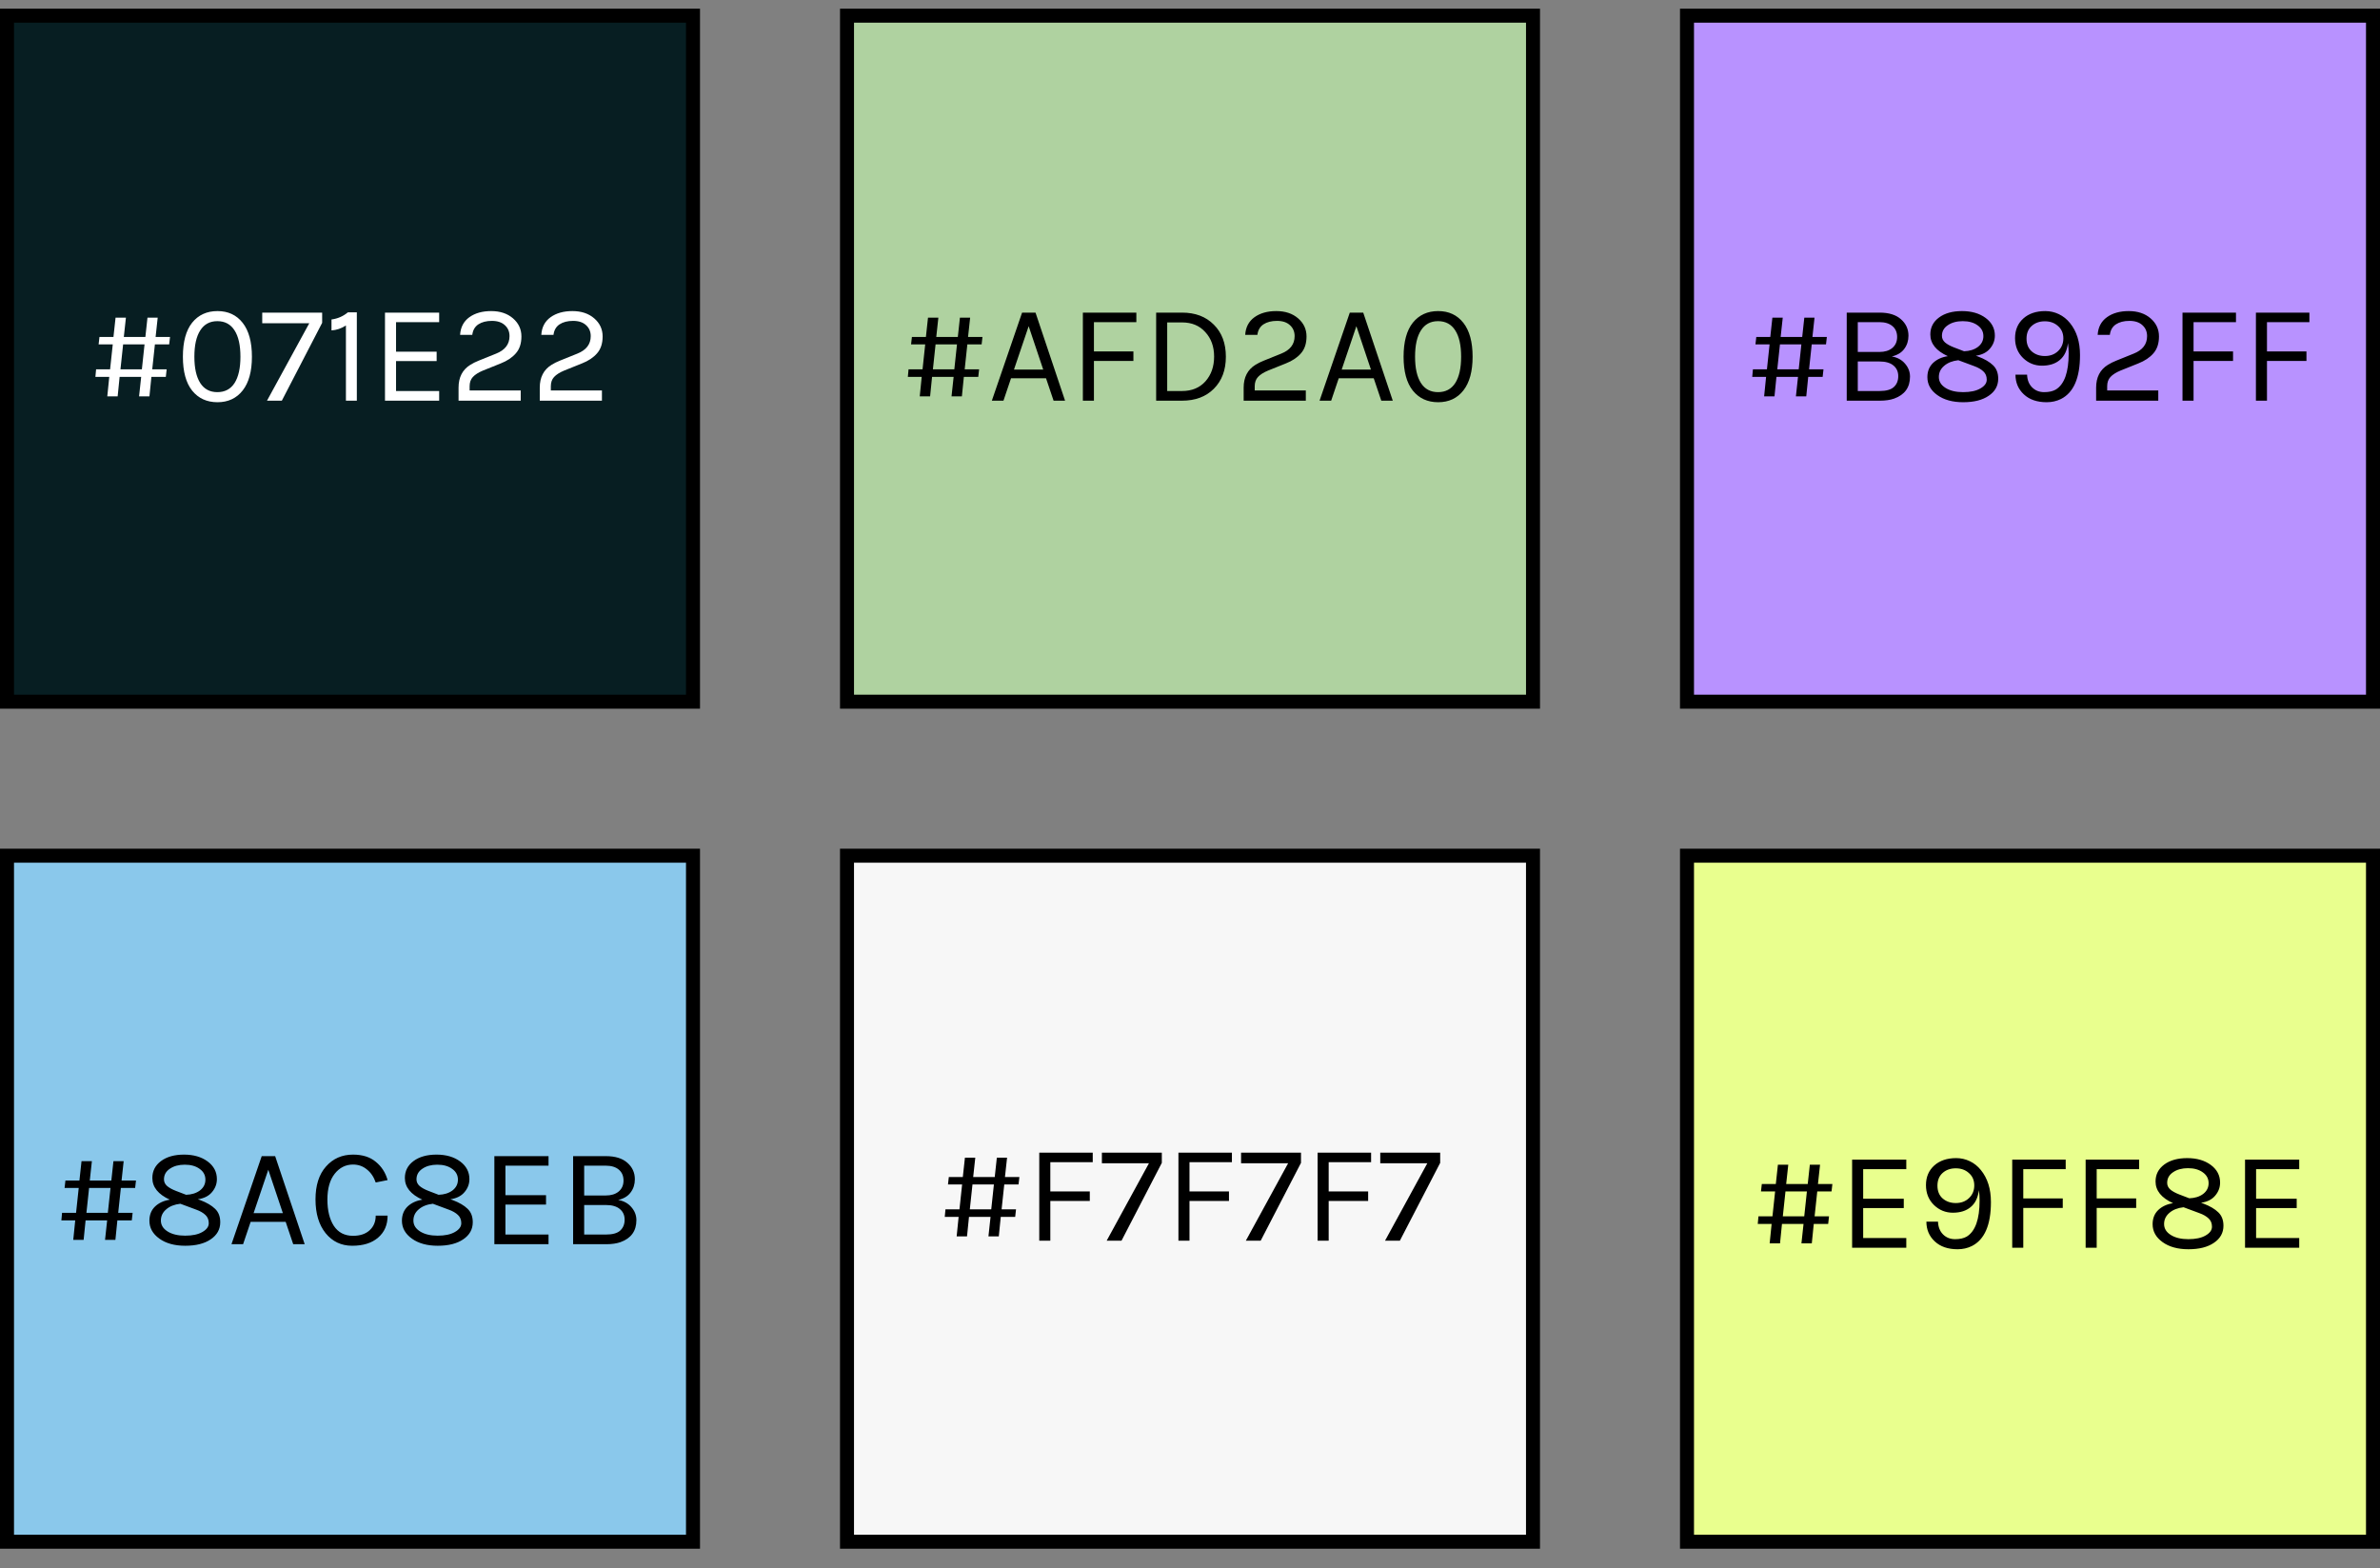 <svg width="170" height="112" viewBox="0 0 170 112" fill="none" xmlns="http://www.w3.org/2000/svg">
<rect x="0" y="0" width="170" height="112" fill="#808080" stroke="none"/>
<rect x="60.501" y="1.119" width="49" height="49" fill="#AFD2A0" stroke="black"/>
<path d="M68.116 26.919H66.576L66.436 28.309H65.696L65.836 26.919H64.846L64.896 26.379H65.896L66.086 24.599H65.076L65.136 24.069H66.136L66.286 22.689H67.026L66.876 24.069H68.416L68.566 22.689H69.296L69.146 24.069H70.176L70.116 24.599H69.096L68.906 26.379H69.936L69.876 26.919H68.846L68.706 28.309H67.966L68.116 26.919ZM66.636 26.379H68.166L68.356 24.599H66.826L66.636 26.379ZM73.006 22.329H73.966L76.076 28.619H75.256L74.716 27.019H72.216L71.676 28.619H70.846L73.006 22.329ZM72.426 26.399H74.516L73.476 23.299L72.426 26.399ZM77.348 22.329H81.168V23.009H78.138V25.099H80.958V25.779H78.138V28.619H77.348V22.329ZM84.432 22.329C85.379 22.329 86.135 22.616 86.702 23.189C87.275 23.756 87.562 24.519 87.562 25.479C87.562 26.433 87.275 27.196 86.702 27.769C86.135 28.336 85.379 28.619 84.432 28.619H82.582V22.329H84.432ZM83.372 27.929H84.432C85.132 27.929 85.689 27.699 86.102 27.239C86.515 26.773 86.722 26.183 86.722 25.469C86.722 24.756 86.512 24.173 86.092 23.719C85.679 23.259 85.125 23.029 84.432 23.029H83.372V27.929ZM89.623 27.889H93.273V28.619H88.833V27.689C88.833 26.949 89.113 26.406 89.673 26.059C89.853 25.946 90.053 25.846 90.273 25.759L91.513 25.259C92.153 25.006 92.473 24.589 92.473 24.009C92.473 23.689 92.363 23.429 92.143 23.229C91.923 23.023 91.613 22.919 91.213 22.919C90.82 22.919 90.497 23.003 90.243 23.169C89.997 23.336 89.853 23.586 89.813 23.919H88.943C88.977 23.373 89.197 22.953 89.603 22.659C90.01 22.366 90.53 22.219 91.163 22.219C91.803 22.219 92.323 22.393 92.723 22.739C93.123 23.086 93.323 23.516 93.323 24.029C93.323 24.536 93.19 24.939 92.923 25.239C92.663 25.539 92.303 25.779 91.843 25.959L90.573 26.469C90.253 26.603 90.013 26.756 89.853 26.929C89.7 27.096 89.623 27.316 89.623 27.589V27.889ZM96.414 22.329H97.374L99.484 28.619H98.664L98.124 27.019H95.624L95.084 28.619H94.254L96.414 22.329ZM95.834 26.399H97.924L96.884 23.299L95.834 26.399ZM102.726 22.219C103.486 22.219 104.086 22.499 104.526 23.059C104.966 23.619 105.186 24.426 105.186 25.479C105.186 26.526 104.966 27.329 104.526 27.889C104.086 28.449 103.486 28.729 102.726 28.729C101.966 28.729 101.363 28.453 100.916 27.899C100.476 27.346 100.256 26.539 100.256 25.479C100.256 24.413 100.476 23.603 100.916 23.049C101.363 22.496 101.966 22.219 102.726 22.219ZM104.366 25.479C104.366 24.659 104.226 24.033 103.946 23.599C103.666 23.159 103.256 22.939 102.716 22.939C102.183 22.939 101.776 23.159 101.496 23.599C101.216 24.033 101.076 24.659 101.076 25.479C101.076 26.293 101.216 26.919 101.496 27.359C101.776 27.793 102.183 28.009 102.716 28.009C103.256 28.009 103.666 27.793 103.946 27.359C104.226 26.919 104.366 26.293 104.366 25.479Z" fill="black"/>
<rect x="60.5" y="61.119" width="49" height="49" fill="#F7F7F7" stroke="black"/>
<path d="M70.753 86.919H69.213L69.073 88.309H68.333L68.473 86.919H67.483L67.533 86.379H68.533L68.723 84.599H67.713L67.773 84.069H68.773L68.923 82.689H69.663L69.513 84.069H71.053L71.203 82.689H71.933L71.783 84.069H72.813L72.753 84.599H71.733L71.543 86.379H72.573L72.513 86.919H71.483L71.343 88.309H70.603L70.753 86.919ZM69.273 86.379H70.803L70.993 84.599H69.463L69.273 86.379ZM74.233 82.329H78.053V83.009H75.023V85.099H77.843V85.779H75.023V88.619H74.233V82.329ZM82.987 82.329V83.059L80.107 88.619H79.047L82.067 83.089H78.707V82.329H82.987ZM84.174 82.329H87.994V83.009H84.964V85.099H87.784V85.779H84.964V88.619H84.174V82.329ZM92.928 82.329V83.059L90.048 88.619H88.988L92.008 83.089H88.648V82.329H92.928ZM94.115 82.329H97.936V83.009H94.906V85.099H97.725V85.779H94.906V88.619H94.115V82.329ZM102.87 82.329V83.059L99.99 88.619H98.93L101.95 83.089H98.59V82.329H102.87Z" fill="black"/>
<rect x="120.5" y="61.119" width="49" height="49" fill="#E9FF8E" stroke="black"/>
<path d="M128.824 87.419H127.284L127.144 88.809H126.404L126.544 87.419H125.554L125.604 86.879H126.604L126.794 85.099H125.784L125.844 84.569H126.844L126.994 83.189H127.734L127.584 84.569H129.124L129.274 83.189H130.004L129.854 84.569H130.884L130.824 85.099H129.804L129.614 86.879H130.644L130.584 87.419H129.554L129.414 88.809H128.674L128.824 87.419ZM127.344 86.879H128.874L129.064 85.099H127.534L127.344 86.879ZM132.294 82.829H136.164V83.509H133.084V85.619H135.984V86.289H133.084V88.429H136.164V89.119H132.294V82.829ZM139.729 82.719C140.069 82.719 140.393 82.793 140.699 82.939C141.006 83.086 141.269 83.296 141.489 83.569C141.969 84.156 142.209 84.919 142.209 85.859C142.209 87.493 141.756 88.539 140.849 88.999C140.536 89.153 140.196 89.229 139.829 89.229C139.143 89.229 138.599 89.043 138.199 88.669C137.799 88.296 137.599 87.826 137.599 87.259H138.429C138.443 87.639 138.563 87.943 138.789 88.169C139.016 88.396 139.303 88.509 139.649 88.509C139.996 88.509 140.276 88.446 140.489 88.319C141.096 87.939 141.399 87.083 141.399 85.749C141.399 85.476 141.383 85.229 141.349 85.009C141.283 85.549 141.086 85.953 140.759 86.219C140.439 86.486 140.016 86.619 139.489 86.619C138.969 86.619 138.519 86.436 138.139 86.069C137.759 85.696 137.569 85.223 137.569 84.649C137.569 84.069 137.766 83.603 138.159 83.249C138.553 82.896 139.076 82.719 139.729 82.719ZM140.639 83.789C140.393 83.563 140.079 83.449 139.699 83.449C139.319 83.449 139.006 83.559 138.759 83.779C138.513 83.999 138.389 84.303 138.389 84.689C138.389 85.076 138.513 85.379 138.759 85.599C139.013 85.819 139.326 85.929 139.699 85.929C140.079 85.929 140.393 85.813 140.639 85.579C140.893 85.339 141.019 85.036 141.019 84.669C141.019 84.303 140.893 84.009 140.639 83.789ZM143.73 82.829H147.55V83.509H144.52V85.599H147.34V86.279H144.52V89.119H143.73V82.829ZM148.974 82.829H152.794V83.509H149.764V85.599H152.584V86.279H149.764V89.119H148.974V82.829ZM155.218 85.939C154.385 85.559 153.968 85.043 153.968 84.389C153.968 83.889 154.175 83.486 154.588 83.179C155.001 82.873 155.548 82.719 156.228 82.719C156.915 82.719 157.478 82.883 157.918 83.209C158.358 83.536 158.578 83.956 158.578 84.469C158.578 84.816 158.461 85.126 158.228 85.399C158.001 85.673 157.665 85.843 157.218 85.909L157.388 85.969C157.848 86.143 158.201 86.349 158.448 86.589C158.695 86.823 158.818 87.143 158.818 87.549C158.818 88.056 158.591 88.463 158.138 88.769C157.691 89.076 157.085 89.229 156.318 89.229C155.558 89.229 154.941 89.059 154.468 88.719C153.995 88.379 153.758 87.953 153.758 87.439C153.758 87.026 153.891 86.689 154.158 86.429C154.431 86.169 154.785 86.006 155.218 85.939ZM155.968 86.229C155.548 86.276 155.211 86.409 154.958 86.629C154.705 86.843 154.578 87.109 154.578 87.429C154.578 87.749 154.738 88.009 155.058 88.209C155.378 88.409 155.795 88.509 156.308 88.509C156.828 88.509 157.238 88.423 157.538 88.249C157.845 88.076 157.998 87.866 157.998 87.619C157.998 87.373 157.918 87.176 157.758 87.029C157.598 86.876 157.378 86.749 157.098 86.649L155.968 86.229ZM154.798 84.489C154.798 84.669 154.871 84.826 155.018 84.959C155.165 85.086 155.375 85.203 155.648 85.309L156.378 85.589C156.778 85.576 157.108 85.473 157.368 85.279C157.628 85.079 157.758 84.823 157.758 84.509C157.758 84.189 157.621 83.933 157.348 83.739C157.075 83.539 156.721 83.439 156.288 83.439C155.855 83.439 155.498 83.536 155.218 83.729C154.938 83.916 154.798 84.169 154.798 84.489ZM160.36 82.829H164.23V83.509H161.15V85.619H164.05V86.289H161.15V88.429H164.23V89.119H160.36V82.829Z" fill="black"/>
<rect x="120.5" y="1.119" width="49" height="49" fill="#B892FF" stroke="black"/>
<path d="M128.429 26.919H126.889L126.749 28.309H126.009L126.149 26.919H125.159L125.209 26.379H126.209L126.399 24.599H125.389L125.449 24.069H126.449L126.599 22.689H127.339L127.189 24.069H128.729L128.879 22.689H129.609L129.459 24.069H130.489L130.429 24.599H129.409L129.219 26.379H130.249L130.189 26.919H129.159L129.019 28.309H128.279L128.429 26.919ZM126.949 26.379H128.479L128.669 24.599H127.139L126.949 26.379ZM131.909 22.329H134.259C134.919 22.329 135.426 22.486 135.779 22.799C136.139 23.113 136.319 23.506 136.319 23.979C136.319 24.339 136.219 24.653 136.019 24.919C135.826 25.186 135.529 25.366 135.129 25.459C135.522 25.526 135.836 25.696 136.069 25.969C136.309 26.243 136.429 26.553 136.429 26.899C136.429 27.673 136.052 28.196 135.299 28.469C135.019 28.569 134.676 28.619 134.269 28.619H131.909V22.329ZM134.249 27.929C134.729 27.929 135.072 27.833 135.279 27.639C135.486 27.446 135.589 27.189 135.589 26.869C135.589 26.549 135.476 26.296 135.249 26.109C135.022 25.916 134.689 25.819 134.249 25.819H132.699V27.929H134.249ZM132.699 25.139H134.239C134.626 25.139 134.932 25.046 135.159 24.859C135.392 24.666 135.509 24.403 135.509 24.069C135.509 23.736 135.396 23.476 135.169 23.289C134.949 23.103 134.639 23.009 134.239 23.009H132.699V25.139ZM139.13 25.439C138.296 25.059 137.88 24.543 137.88 23.889C137.88 23.389 138.086 22.986 138.5 22.679C138.913 22.373 139.46 22.219 140.14 22.219C140.826 22.219 141.39 22.383 141.83 22.709C142.27 23.036 142.49 23.456 142.49 23.969C142.49 24.316 142.373 24.626 142.14 24.899C141.913 25.173 141.576 25.343 141.13 25.409L141.3 25.469C141.76 25.643 142.113 25.849 142.36 26.089C142.606 26.323 142.73 26.643 142.73 27.049C142.73 27.556 142.503 27.963 142.05 28.269C141.603 28.576 140.996 28.729 140.23 28.729C139.47 28.729 138.853 28.559 138.38 28.219C137.906 27.879 137.67 27.453 137.67 26.939C137.67 26.526 137.803 26.189 138.07 25.929C138.343 25.669 138.696 25.506 139.13 25.439ZM139.88 25.729C139.46 25.776 139.123 25.909 138.87 26.129C138.616 26.343 138.49 26.609 138.49 26.929C138.49 27.249 138.65 27.509 138.97 27.709C139.29 27.909 139.706 28.009 140.22 28.009C140.74 28.009 141.15 27.923 141.45 27.749C141.756 27.576 141.91 27.366 141.91 27.119C141.91 26.873 141.83 26.676 141.67 26.529C141.51 26.376 141.29 26.249 141.01 26.149L139.88 25.729ZM138.71 23.989C138.71 24.169 138.783 24.326 138.93 24.459C139.076 24.586 139.286 24.703 139.56 24.809L140.29 25.089C140.69 25.076 141.02 24.973 141.28 24.779C141.54 24.579 141.67 24.323 141.67 24.009C141.67 23.689 141.533 23.433 141.26 23.239C140.986 23.039 140.633 22.939 140.2 22.939C139.766 22.939 139.41 23.036 139.13 23.229C138.85 23.416 138.71 23.669 138.71 23.989ZM146.092 22.219C146.432 22.219 146.755 22.293 147.062 22.439C147.369 22.586 147.632 22.796 147.852 23.069C148.332 23.656 148.572 24.419 148.572 25.359C148.572 26.993 148.119 28.039 147.212 28.499C146.899 28.653 146.559 28.729 146.192 28.729C145.505 28.729 144.962 28.543 144.562 28.169C144.162 27.796 143.962 27.326 143.962 26.759H144.792C144.805 27.139 144.925 27.443 145.152 27.669C145.379 27.896 145.665 28.009 146.012 28.009C146.359 28.009 146.639 27.946 146.852 27.819C147.459 27.439 147.762 26.583 147.762 25.249C147.762 24.976 147.745 24.729 147.712 24.509C147.645 25.049 147.449 25.453 147.122 25.719C146.802 25.986 146.379 26.119 145.852 26.119C145.332 26.119 144.882 25.936 144.502 25.569C144.122 25.196 143.932 24.723 143.932 24.149C143.932 23.569 144.129 23.103 144.522 22.749C144.915 22.396 145.439 22.219 146.092 22.219ZM147.002 23.289C146.755 23.063 146.442 22.949 146.062 22.949C145.682 22.949 145.369 23.059 145.122 23.279C144.875 23.499 144.752 23.803 144.752 24.189C144.752 24.576 144.875 24.879 145.122 25.099C145.375 25.319 145.689 25.429 146.062 25.429C146.442 25.429 146.755 25.313 147.002 25.079C147.255 24.839 147.382 24.536 147.382 24.169C147.382 23.803 147.255 23.509 147.002 23.289ZM150.513 27.889H154.163V28.619H149.723V27.689C149.723 26.949 150.003 26.406 150.563 26.059C150.743 25.946 150.943 25.846 151.163 25.759L152.403 25.259C153.043 25.006 153.363 24.589 153.363 24.009C153.363 23.689 153.253 23.429 153.033 23.229C152.813 23.023 152.503 22.919 152.103 22.919C151.709 22.919 151.386 23.003 151.133 23.169C150.886 23.336 150.743 23.586 150.703 23.919H149.833C149.866 23.373 150.086 22.953 150.493 22.659C150.899 22.366 151.419 22.219 152.053 22.219C152.693 22.219 153.213 22.393 153.613 22.739C154.013 23.086 154.213 23.516 154.213 24.029C154.213 24.536 154.079 24.939 153.813 25.239C153.553 25.539 153.193 25.779 152.733 25.959L151.463 26.469C151.143 26.603 150.903 26.756 150.743 26.929C150.589 27.096 150.513 27.316 150.513 27.589V27.889ZM155.893 22.329H159.713V23.009H156.683V25.099H159.503V25.779H156.683V28.619H155.893V22.329ZM161.137 22.329H164.957V23.009H161.927V25.099H164.747V25.779H161.927V28.619H161.137V22.329Z" fill="black"/>
<rect x="0.5" y="61.119" width="49" height="49" fill="#8AC8EB" stroke="black"/>
<path d="M7.653 87.169H6.113L5.973 88.559H5.233L5.373 87.169H4.383L4.433 86.629H5.433L5.623 84.849H4.613L4.673 84.319H5.673L5.823 82.939H6.563L6.413 84.319H7.953L8.103 82.939H8.833L8.683 84.319H9.713L9.653 84.849H8.633L8.443 86.629H9.473L9.413 87.169H8.383L8.243 88.559H7.503L7.653 87.169ZM6.173 86.629H7.703L7.893 84.849H6.363L6.173 86.629ZM12.132 85.689C11.299 85.309 10.882 84.793 10.882 84.139C10.882 83.639 11.089 83.236 11.502 82.929C11.915 82.623 12.462 82.469 13.142 82.469C13.829 82.469 14.392 82.633 14.832 82.959C15.272 83.286 15.492 83.706 15.492 84.219C15.492 84.566 15.375 84.876 15.142 85.149C14.915 85.423 14.579 85.593 14.132 85.659L14.302 85.719C14.762 85.893 15.115 86.099 15.362 86.339C15.609 86.573 15.732 86.893 15.732 87.299C15.732 87.806 15.505 88.213 15.052 88.519C14.605 88.826 13.999 88.979 13.232 88.979C12.472 88.979 11.855 88.809 11.382 88.469C10.909 88.129 10.672 87.703 10.672 87.189C10.672 86.776 10.805 86.439 11.072 86.179C11.345 85.919 11.699 85.756 12.132 85.689ZM12.882 85.979C12.462 86.026 12.125 86.159 11.872 86.379C11.619 86.593 11.492 86.859 11.492 87.179C11.492 87.499 11.652 87.759 11.972 87.959C12.292 88.159 12.709 88.259 13.222 88.259C13.742 88.259 14.152 88.173 14.452 87.999C14.759 87.826 14.912 87.616 14.912 87.369C14.912 87.123 14.832 86.926 14.672 86.779C14.512 86.626 14.292 86.499 14.012 86.399L12.882 85.979ZM11.712 84.239C11.712 84.419 11.785 84.576 11.932 84.709C12.079 84.836 12.289 84.953 12.562 85.059L13.292 85.339C13.692 85.326 14.022 85.223 14.282 85.029C14.542 84.829 14.672 84.573 14.672 84.259C14.672 83.939 14.535 83.683 14.262 83.489C13.989 83.289 13.635 83.189 13.202 83.189C12.769 83.189 12.412 83.286 12.132 83.479C11.852 83.666 11.712 83.919 11.712 84.239ZM18.694 82.579H19.654L21.764 88.869H20.944L20.404 87.269H17.904L17.364 88.869H16.534L18.694 82.579ZM18.114 86.649H20.204L19.164 83.549L18.114 86.649ZM25.216 82.469C25.89 82.469 26.43 82.639 26.836 82.979C27.25 83.313 27.533 83.749 27.686 84.289L26.836 84.459C26.703 84.066 26.493 83.756 26.206 83.529C25.926 83.296 25.596 83.179 25.216 83.179C24.69 83.179 24.253 83.399 23.906 83.839C23.56 84.279 23.386 84.893 23.386 85.679C23.386 86.459 23.54 87.086 23.846 87.559C24.16 88.033 24.616 88.269 25.216 88.269C25.716 88.269 26.11 88.139 26.396 87.879C26.69 87.613 26.836 87.263 26.836 86.829H27.686C27.686 87.489 27.46 88.013 27.006 88.399C26.56 88.786 25.943 88.979 25.156 88.979C24.376 88.979 23.743 88.679 23.256 88.079C22.776 87.479 22.536 86.676 22.536 85.669C22.536 84.663 22.786 83.879 23.286 83.319C23.786 82.753 24.43 82.469 25.216 82.469ZM30.169 85.689C29.336 85.309 28.919 84.793 28.919 84.139C28.919 83.639 29.126 83.236 29.539 82.929C29.953 82.623 30.499 82.469 31.179 82.469C31.866 82.469 32.429 82.633 32.869 82.959C33.309 83.286 33.529 83.706 33.529 84.219C33.529 84.566 33.413 84.876 33.179 85.149C32.953 85.423 32.616 85.593 32.169 85.659L32.339 85.719C32.799 85.893 33.153 86.099 33.399 86.339C33.646 86.573 33.769 86.893 33.769 87.299C33.769 87.806 33.542 88.213 33.089 88.519C32.642 88.826 32.036 88.979 31.269 88.979C30.509 88.979 29.892 88.809 29.419 88.469C28.946 88.129 28.709 87.703 28.709 87.189C28.709 86.776 28.843 86.439 29.109 86.179C29.383 85.919 29.736 85.756 30.169 85.689ZM30.919 85.979C30.499 86.026 30.163 86.159 29.909 86.379C29.656 86.593 29.529 86.859 29.529 87.179C29.529 87.499 29.689 87.759 30.009 87.959C30.329 88.159 30.746 88.259 31.259 88.259C31.779 88.259 32.189 88.173 32.489 87.999C32.796 87.826 32.949 87.616 32.949 87.369C32.949 87.123 32.869 86.926 32.709 86.779C32.549 86.626 32.329 86.499 32.049 86.399L30.919 85.979ZM29.749 84.239C29.749 84.419 29.823 84.576 29.969 84.709C30.116 84.836 30.326 84.953 30.599 85.059L31.329 85.339C31.729 85.326 32.059 85.223 32.319 85.029C32.579 84.829 32.709 84.573 32.709 84.259C32.709 83.939 32.572 83.683 32.299 83.489C32.026 83.289 31.672 83.189 31.239 83.189C30.806 83.189 30.449 83.286 30.169 83.479C29.889 83.666 29.749 83.919 29.749 84.239ZM35.312 82.579H39.181V83.259H36.102V85.369H39.002V86.039H36.102V88.179H39.181V88.869H35.312V82.579ZM40.937 82.579H43.287C43.947 82.579 44.453 82.736 44.807 83.049C45.167 83.363 45.347 83.756 45.347 84.229C45.347 84.589 45.247 84.903 45.047 85.169C44.853 85.436 44.557 85.616 44.157 85.709C44.55 85.776 44.863 85.946 45.097 86.219C45.337 86.493 45.457 86.803 45.457 87.149C45.457 87.923 45.08 88.446 44.327 88.719C44.047 88.819 43.703 88.869 43.297 88.869H40.937V82.579ZM43.277 88.179C43.757 88.179 44.1 88.083 44.307 87.889C44.513 87.696 44.617 87.439 44.617 87.119C44.617 86.799 44.503 86.546 44.277 86.359C44.05 86.166 43.717 86.069 43.277 86.069H41.727V88.179H43.277ZM41.727 85.389H43.267C43.653 85.389 43.96 85.296 44.187 85.109C44.42 84.916 44.537 84.653 44.537 84.319C44.537 83.986 44.423 83.726 44.197 83.539C43.977 83.353 43.667 83.259 43.267 83.259H41.727V85.389Z" fill="black"/>
<rect x="0.5" y="1.119" width="49" height="49" fill="#071E22" stroke="black"/>
<path d="M10.084 26.919H8.544L8.404 28.309H7.664L7.804 26.919H6.814L6.864 26.379H7.864L8.054 24.599H7.044L7.104 24.069H8.104L8.254 22.689H8.994L8.844 24.069H10.384L10.534 22.689H11.264L11.114 24.069H12.144L12.084 24.599H11.064L10.874 26.379H11.904L11.844 26.919H10.814L10.674 28.309H9.934L10.084 26.919ZM8.604 26.379H10.134L10.324 24.599H8.794L8.604 26.379ZM15.534 22.219C16.294 22.219 16.894 22.499 17.334 23.059C17.774 23.619 17.994 24.426 17.994 25.479C17.994 26.526 17.774 27.329 17.334 27.889C16.894 28.449 16.294 28.729 15.534 28.729C14.774 28.729 14.17 28.453 13.724 27.899C13.284 27.346 13.064 26.539 13.064 25.479C13.064 24.413 13.284 23.603 13.724 23.049C14.17 22.496 14.774 22.219 15.534 22.219ZM17.174 25.479C17.174 24.659 17.034 24.033 16.754 23.599C16.474 23.159 16.064 22.939 15.524 22.939C14.99 22.939 14.584 23.159 14.304 23.599C14.024 24.033 13.884 24.659 13.884 25.479C13.884 26.293 14.024 26.919 14.304 27.359C14.584 27.793 14.99 28.009 15.524 28.009C16.064 28.009 16.474 27.793 16.754 27.359C17.034 26.919 17.174 26.293 17.174 25.479ZM23.011 22.329V23.059L20.131 28.619H19.071L22.091 23.089H18.731V22.329H23.011ZM23.678 22.819C24.125 22.759 24.515 22.589 24.849 22.309H25.488V28.619H24.709V23.249C24.375 23.463 24.032 23.579 23.678 23.599V22.819ZM27.499 22.329H31.369V23.009H28.289V25.119H31.189V25.789H28.289V27.929H31.369V28.619H27.499V22.329ZM33.544 27.889H37.194V28.619H32.754V27.689C32.754 26.949 33.034 26.406 33.594 26.059C33.774 25.946 33.974 25.846 34.194 25.759L35.434 25.259C36.074 25.006 36.394 24.589 36.394 24.009C36.394 23.689 36.284 23.429 36.064 23.229C35.844 23.023 35.534 22.919 35.134 22.919C34.741 22.919 34.418 23.003 34.164 23.169C33.918 23.336 33.774 23.586 33.734 23.919H32.864C32.898 23.373 33.118 22.953 33.524 22.659C33.931 22.366 34.451 22.219 35.084 22.219C35.724 22.219 36.244 22.393 36.644 22.739C37.044 23.086 37.244 23.516 37.244 24.029C37.244 24.536 37.111 24.939 36.844 25.239C36.584 25.539 36.224 25.779 35.764 25.959L34.494 26.469C34.174 26.603 33.934 26.756 33.774 26.929C33.621 27.096 33.544 27.316 33.544 27.589V27.889ZM39.345 27.889H42.995V28.619H38.555V27.689C38.555 26.949 38.835 26.406 39.395 26.059C39.575 25.946 39.775 25.846 39.995 25.759L41.235 25.259C41.875 25.006 42.195 24.589 42.195 24.009C42.195 23.689 42.085 23.429 41.865 23.229C41.645 23.023 41.335 22.919 40.935 22.919C40.542 22.919 40.218 23.003 39.965 23.169C39.718 23.336 39.575 23.586 39.535 23.919H38.665C38.698 23.373 38.918 22.953 39.325 22.659C39.732 22.366 40.252 22.219 40.885 22.219C41.525 22.219 42.045 22.393 42.445 22.739C42.845 23.086 43.045 23.516 43.045 24.029C43.045 24.536 42.912 24.939 42.645 25.239C42.385 25.539 42.025 25.779 41.565 25.959L40.295 26.469C39.975 26.603 39.735 26.756 39.575 26.929C39.422 27.096 39.345 27.316 39.345 27.589V27.889Z" fill="white"/>
</svg>
